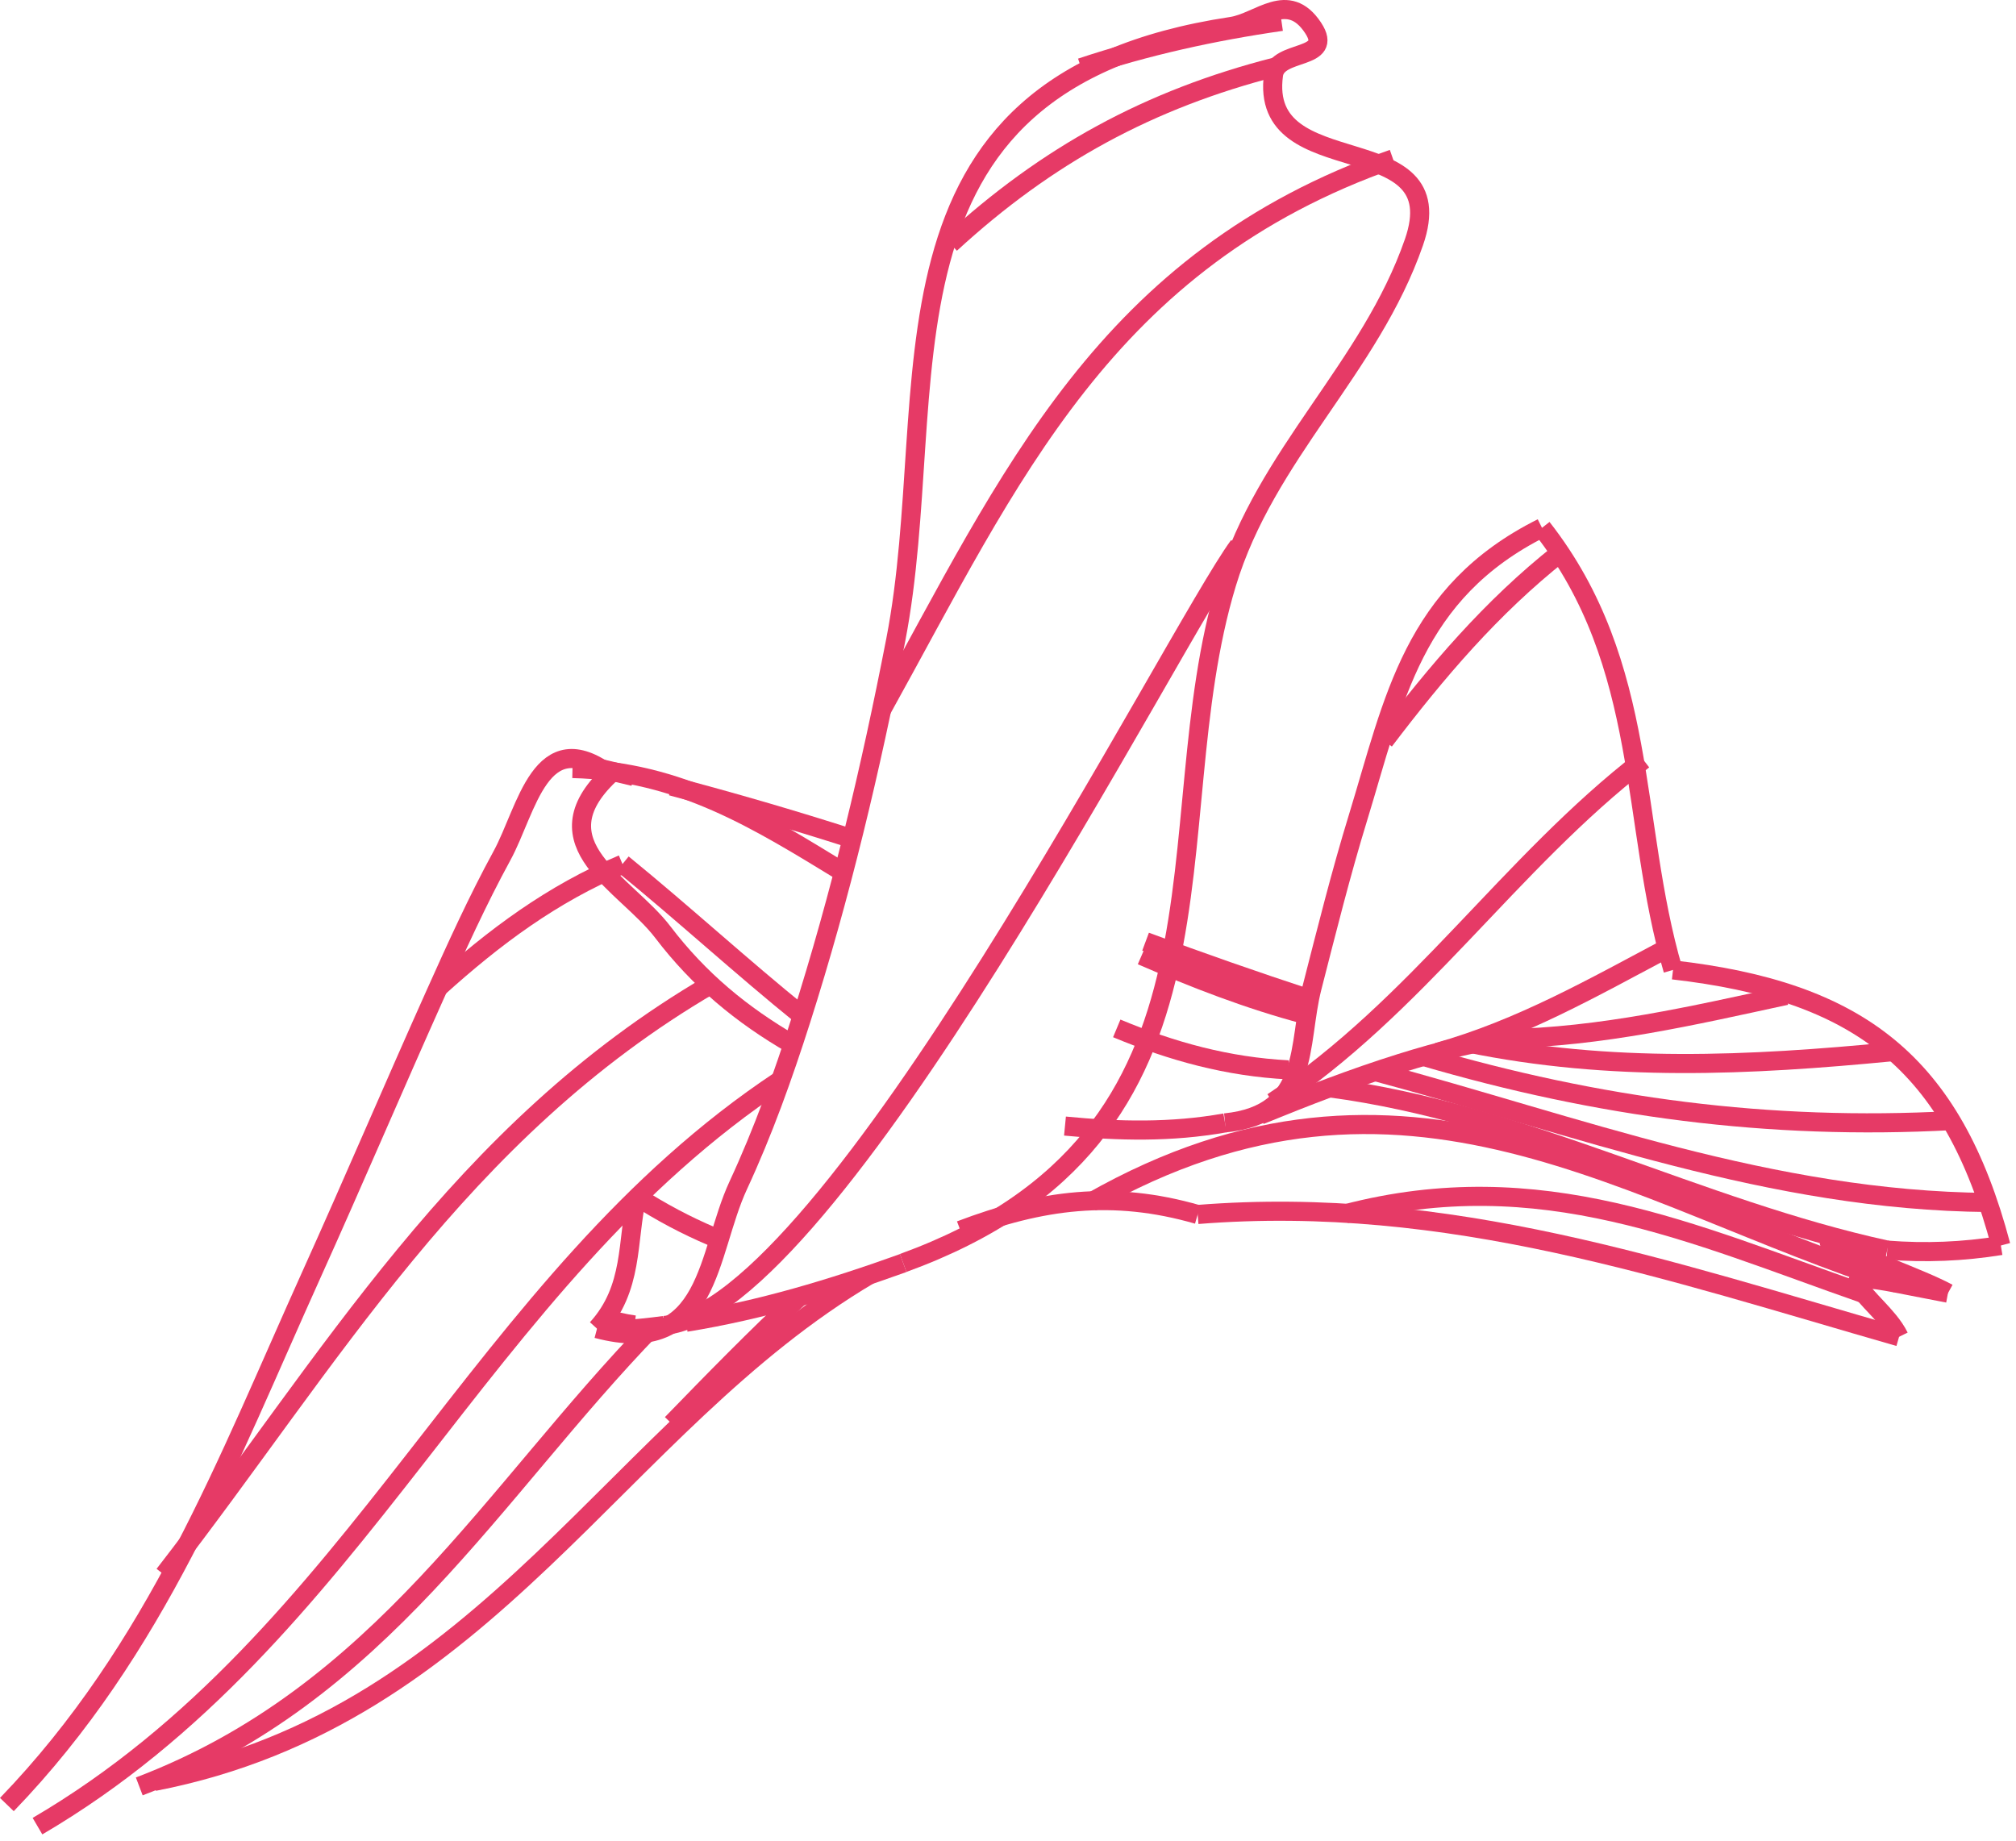 <?xml version="1.0" encoding="UTF-8"?>
<svg width="230px" height="210px" viewBox="0 0 230 210" version="1.1" xmlns="http://www.w3.org/2000/svg" xmlns:xlink="http://www.w3.org/1999/xlink">
    <!-- Generator: Sketch 50.2 (55047) - http://www.bohemiancoding.com/sketch -->
    <title>Group</title>
    <desc>Created with Sketch.</desc>
    <defs></defs>
    <g id="Islas-black" stroke="none" stroke-width="1" fill="none" fill-rule="evenodd">
        <g id="Factores-home-black" transform="translate(-230, -211)" stroke="#E63A66" stroke-width="2.179">
            <g id="Group-7" transform="translate(20, 128)">
                <g id="Group" transform="translate(210, 84)">
                    <path d="M208.98,140.722 C210.917,141.106 212.864,141.394 214.834,141.581" id="Stroke-1"></path>
                    <path d="M215.308,141.626 C219.687,141.966 223.939,141.797 228.273,141.098" id="Stroke-3"></path>
                    <path d="M228.273,141.096 C222.726,120.142 211.989,112.07 190.869,109.653" id="Stroke-5"></path>
                    <path d="M190.868,109.657 C185.934,92.827 188.204,74.888 175.923,59.219" id="Stroke-7"></path>
                    <path d="M175.923,59.218 C161.152,66.603 159.032,78.909 154.941,92.252 C152.974,98.657 151.357,105.147 149.694,111.635 C148.021,118.153 149.601,126.117 139.761,127.109" id="Stroke-9"></path>
                    <path d="M139.761,127.109 C133.628,128.203 127.644,128.067 121.501,127.47" id="Stroke-11"></path>
                    <path d="M90.464,118.175 C84.601,114.787 79.751,110.768 75.618,105.342 C71.396,99.8 61.175,95.303 69.542,87.36" id="Stroke-13"></path>
                    <path d="M69.542,87.363 C61.646,81.446 60.142,91.369 57.263,96.639 C54.462,101.771 52.062,107.083 49.671,112.409 C44.899,123.051 40.329,133.789 35.528,144.425 C25.87,165.813 17.88,187.158 0.784,204.878" id="Stroke-15"></path>
                    <path d="M17.577,202.242 C55.841,194.821 70.282,161.543 99.149,144.459" id="Stroke-17"></path>
                    <path d="M109.567,139.363 C118.745,135.869 126.94,134.756 136.639,137.558" id="Stroke-19"></path>
                    <path d="M136.64,137.557 C165.31,135.276 190.335,143.965 216.66,151.511" id="Stroke-21"></path>
                    <path d="M216.661,151.51 C216.341,150.857 215.921,150.268 215.466,149.704 C214.626,148.676 213.671,147.75 212.798,146.751 C212.618,146.548 212.44,146.335 212.27,146.115 C212.126,145.927 211.989,145.733 211.936,145.499 C211.905,145.352 211.909,145.194 212.011,145.091 C212.069,145.039 212.155,145 212.251,144.975 C212.425,144.92 212.585,144.913 212.761,144.91 C213.239,144.902 213.727,144.954 214.216,145.023 C214.932,145.125 215.649,145.257 216.356,145.393 C218.321,145.759 220.278,146.172 222.235,146.534" id="Stroke-23"></path>
                    <path d="M222.235,146.534 C221.813,146.301 221.38,146.094 220.942,145.89 C220.399,145.636 219.858,145.398 219.313,145.166 C216.335,143.893 213.307,142.759 210.321,141.511 C209.883,141.33 209.444,141.146 209.01,140.94 C208.926,140.895 208.842,140.854 208.751,140.795 C208.714,140.766 208.672,140.742 208.682,140.722 C208.696,140.706 208.727,140.692 208.756,140.693 C208.837,140.682 208.901,140.726 208.979,140.722" id="Stroke-25"></path>
                    <path d="M68.112,150.584 C72.298,145.982 71.499,140.658 72.657,135.509" id="Stroke-27"></path>
                    <path d="M72.657,135.506 C75.403,137.282 78.249,138.79 81.251,140.068" id="Stroke-29"></path>
                    <path d="M103.042,143.088 C143.179,128.495 131.448,93.564 139.944,65.565 C144.417,50.799 156.315,41.02 161.31,26.648 C166.048,13.012 143.556,20.279 145.29,7.534 C145.698,4.559 152.28,5.926 149.806,2.176 C146.935,-2.161 143.661,1.533 140.511,2.013 C97.546,8.49 107.728,43.492 102.192,72.021 C99.345,86.691 95.911,101.137 91.368,115.396 C89.319,121.813 87.065,128.117 84.222,134.242 C80.636,141.963 81.079,154.024 68.112,150.584" id="Stroke-31"></path>
                    <path d="M177.991,62.079 C170.141,68.287 163.911,75.637 157.927,83.51" id="Stroke-33"></path>
                    <path d="M190.321,107.127 C181.782,111.653 173.507,116.388 164.02,119.053" id="Stroke-35"></path>
                    <path d="M146.977,121.059 C140.046,120.696 133.755,118.972 127.407,116.327" id="Stroke-37"></path>
                    <path d="M96.21,98.514 C86.487,92.581 77.589,86.957 65.315,86.68" id="Stroke-39"></path>
                    <path d="M146.204,1.441 C138.405,2.563 130.827,4.232 123.337,6.722" id="Stroke-41"></path>
                    <path d="M158.921,17.129 C126.052,28.641 115.23,53.582 100.56,80.019" id="Stroke-43"></path>
                    <path d="M216.454,145.404 C185.829,135.519 160.231,115.818 124.472,136.146" id="Stroke-45"></path>
                    <path d="M226.817,136.188 C202.018,135.974 179.963,127.423 156.872,121.247" id="Stroke-47"></path>
                    <path d="M74.427,150.39 C56.101,169.285 43.515,192.29 15.888,202.808" id="Stroke-49"></path>
                    <path d="M215.815,118.994 C199.557,120.563 183.77,121.336 167.46,117.982" id="Stroke-51"></path>
                    <path d="M81.083,111.325 C52.437,128.055 37.618,154.297 18.724,178.654" id="Stroke-53"></path>
                    <path d="M141.327,61.265 C134.003,71.237 94.934,148.392 75.784,150.223" id="Stroke-55"></path>
                    <path d="M72.394,150.164 C71.179,150.004 70.011,149.717 68.857,149.318" id="Stroke-57"></path>
                    <path d="M187.487,85.687 C172.182,97.5 161.63,113.891 145.198,124.749" id="Stroke-59"></path>
                    <path d="M91.526,114.897 C84.563,109.272 77.975,103.21 71.034,97.556" id="Stroke-61"></path>
                    <path d="M145.591,6.619 C131.111,10.314 119.423,16.701 108.433,26.804" id="Stroke-63"></path>
                    <path d="M212.54,146.562 C193.114,139.783 175.792,131.667 153.505,137.479" id="Stroke-65"></path>
                    <path d="M215.308,141.626 C193.619,136.899 174.078,126.07 151.675,123.107" id="Stroke-67"></path>
                    <path d="M91.224,146.929 C86.199,151.606 81.415,156.512 76.638,161.433" id="Stroke-69"></path>
                    <path d="M222.616,126.849 C201.809,127.97 182.311,125.362 162.389,119.521" id="Stroke-71"></path>
                    <path d="M89.069,122.225 C54.348,145.249 41.073,185.788 4.276,207.342" id="Stroke-73"></path>
                    <path d="M203.769,112.567 C193.154,114.867 182.685,117.301 171.667,117.502" id="Stroke-75"></path>
                    <path d="M148.88,114.738 C142.452,113.026 136.325,110.65 130.243,108.01" id="Stroke-77"></path>
                    <path d="M71.026,97.601 C62.969,100.986 56.397,105.906 50.008,111.668" id="Stroke-79"></path>
                    <path d="M68.522,86.684 C69.782,86.978 71.043,87.283 72.308,87.592" id="Stroke-81"></path>
                    <path d="M76.605,88.681 C83.516,90.499 90.377,92.498 97.18,94.68" id="Stroke-83"></path>
                    <path d="M130.696,106.433 C136.87,108.735 143.087,110.907 149.35,112.961" id="Stroke-85"></path>
                    <path d="M171.669,117.498 L171.675,117.498 C170.958,117.569 170.239,117.671 169.523,117.798 C168.575,117.966 167.626,118.174 166.673,118.394 C164.351,118.935 162.048,119.593 159.774,120.306 C154.337,122.007 149.021,124.072 143.749,126.218" id="Stroke-87"></path>
                    <path d="M103.046,143.098 C94.933,146.02 86.812,148.468 78.261,149.855" id="Stroke-89"></path>
                    <path d="M75.784,150.223 C74.095,150.452 72.393,150.616 70.69,150.738" id="Stroke-91"></path>
                </g>
            </g>
        </g>
    </g>
</svg>